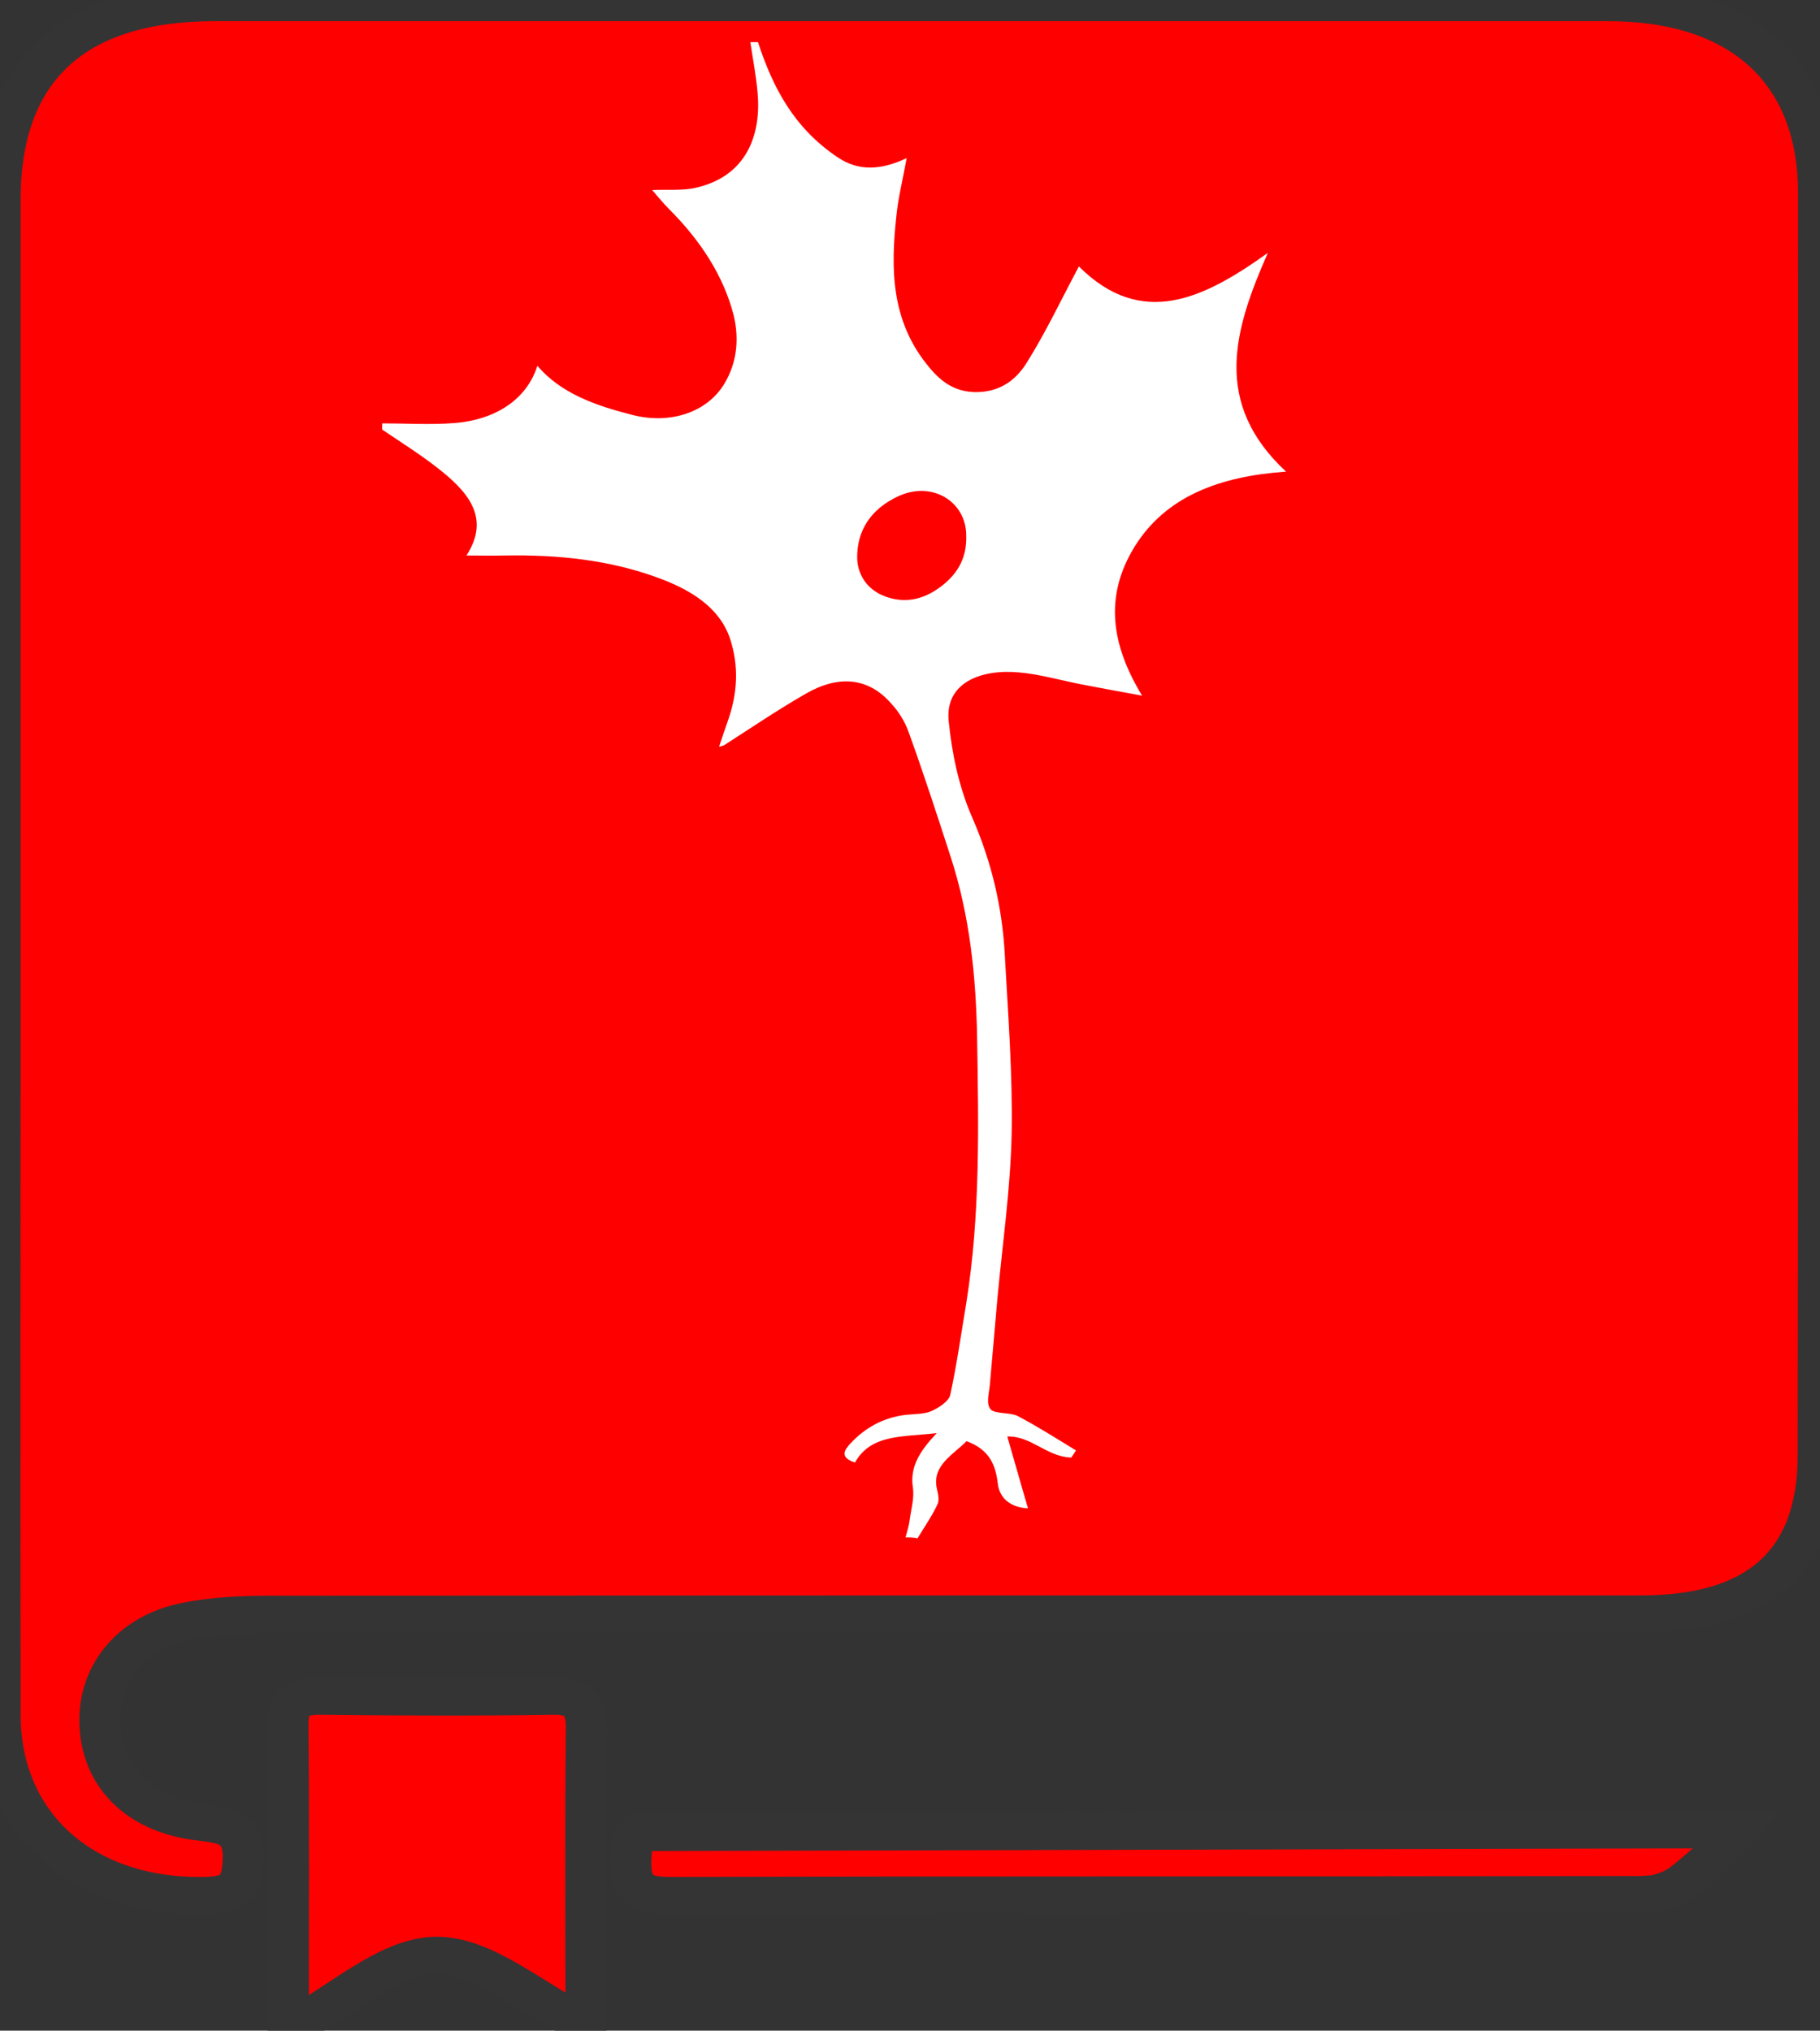 <?xml version="1.0" encoding="utf-8"?>
<svg viewBox="153.055 109.71 168.258 187.675" xmlns="http://www.w3.org/2000/svg">
  <rect x="153.055" y="109.71" width="168.258" height="187.675" fill="#333333" stroke="none"/>
  <g id="XMLID_2_" transform="matrix(0.316, -0, 0, 0.285, 151.488, 108.533)" style="">
    <path id="XMLID_10_" class="st0" d="M537,66.7C537,27.6,514.4,5,475.4,5C339.6,5,203.7,5,67.8,5C26.6,5,5,26.9,5,68.6 c0,80.9,0,161.7,0,242.6c0,83.1-0.1,166.2,0,249.3c0.1,35.5,24.7,58.9,59.6,58.3c8.8-0.2,11.2-2.6,11.5-11.4 c0.4-10.3-4.5-11.3-12.8-12.4c-17.8-2.3-28.5-14.6-29.1-31.6c-0.6-16.2,8.9-29.8,24.9-33.5c8.1-1.9,16.7-2.3,25-2.3 c133.6-0.1,267.3-0.1,400.9-0.1c34.5,0,51.9-17.2,51.9-51.5C537.1,339.6,537.1,203.1,537,66.7z" style="stroke-miterlimit: 10; stroke-width: 12px; stroke: rgb(52, 52, 52); paint-order: fill; fill: rgb(255, 0, 0);"/>
    <path id="XMLID_35_" class="st0" d="M176.4,661.1c-16.1-9-30.1-23.1-43.9-22.9c-13.8,0.2-27.4,14.7-43.2,24.1 c0-34.4,0.2-66.7-0.1-98.9c-0.1-7.8,3.3-9.3,10.1-9.2c22.4,0.3,44.8,0.4,67.1,0c8.6-0.2,10.2,3.6,10.1,11.1 C176.2,596.7,176.4,628,176.4,661.1z" style="stroke-miterlimit: 10; stroke-width: 12px; stroke: rgb(52, 52, 52); paint-order: fill; fill: rgb(255, 0, 0);"/>
    <path id="XMLID_12_" class="st0" d="M489,618.2c3.3-0.7,6.4-2.1,9.1-4.5c5.5-4.9,10.9-10.2,15.4-16.2l-321.9,0.9 c-1.6,2-2,5-2.1,9.1c-0.2,9,2.9,11.3,11.6,11.3c94.2-0.3,188.4-0.1,282.7-0.3C485.5,618.5,487.2,618.4,489,618.2z" style="stroke-miterlimit: 10; stroke-width: 12px; stroke: rgb(52, 52, 52); paint-order: fill; fill: rgb(255, 0, 0);"/>
  </g>
  <g id="XMLID_5_" transform="matrix(0.336, 0, 0, 0.286, 140.808, 107.998)" style="">
    <g id="XMLID_1_">
      <path id="XMLID_42_" class="st1" d="M285.6,502.8c0.4-1.8,0.9-3.5,1.1-5.3c0.4-3.7,1.4-7.4,0.9-11c-0.8-6.6,2-11.7,6.6-17.4 c-9.2,1.3-18.1,0.2-22.5,9.5c-4.6-1.7-2.6-4.4-1.3-6.1c3.9-4.9,8.8-8.4,15.3-9.3c2.4-0.3,5-0.2,7-1.2c2.1-1.1,4.8-3.2,5.2-5.2 c1.8-9.8,3-19.7,4.4-29.6c3.9-28.5,3.4-57.2,3-85.9c-0.3-19.7-2-39.4-7.3-58.5c-3.7-13.4-7.4-26.8-11.5-40.1 c-1-3.4-2.8-6.9-5.1-9.7c-6.1-8-14.2-9-23.3-2.8c-7.7,5.2-15,11-22.4,16.6c-0.3,0.2-0.6,0.2-1.4,0.5c0.8-2.9,1.6-5.6,2.4-8.3 c2.7-8.9,3.1-17.8,0.6-26.7c-2.9-10-10.7-15.7-19.8-19.6c-13.4-5.8-27.6-7.5-42.1-7.2c-3.3,0.1-6.6,0-10.6,0 c6.8-12.4,0.2-20.9-8.3-28.6c-4.7-4.3-9.9-8.1-14.9-12.1c0-0.7,0-1.4,0-2c6.6,0,13.3,0.5,19.9-0.1c11.7-1.1,20-8,22.8-18.5 c6.5,8.9,15.9,12.8,25.9,15.8c10.7,3.3,20.9-0.8,25.6-10.1c3.6-7.1,4-14.8,2.5-22.1c-2.8-12.8-9.2-24.2-17.8-34.3 c-1.7-2-3.2-4.2-4.6-6.1c4.2-0.2,8,0.2,11.5-0.6c14.9-3.7,18.5-17.9,17.5-30.8c-0.4-5.5-1.3-10.9-2-16.4c0.7,0,1.4,0,2.1,0 c4,14.3,9.7,27.6,21.9,37.2c5.8,4.6,11.9,4.2,19,0.3c-1,6.7-2.3,12.6-2.8,18.5c-1.6,17.2-1.6,34.3,9.1,49.2 c3.3,4.7,7.6,8.6,14.6,7.8c6.1-0.7,9.8-5,12.1-9.3c5.4-10.1,9.7-20.9,14.4-31.2c17.3,20.2,34.3,10.5,52-4.4 c-9.4,25-15.3,48.5,5,70.7c-18.3,1.5-33.1,8-41.7,24.3c-8.3,15.9-6.5,31.5,2.1,48.1c-6.4-1.4-11.7-2.5-16.9-3.7 c-5.6-1.3-11.2-3.2-16.8-3.8c-10.5-1.2-20.7,3.2-19.5,15.9c0.9,10.5,2.8,21.2,6.5,31.1c5.3,14.3,8.2,28.9,8.9,43.9 c0.9,19.4,2.2,38.8,1.9,58.1c-0.3,17.7-2.5,35.4-3.9,53.1c-0.7,9.4-1.4,18.7-2.1,28.1c-0.2,2.7-1.1,6.1,0.2,7.9 c1.2,1.6,5.3,0.9,7.5,2.2c5.5,3.4,10.7,7.3,16,11.1c-0.4,0.8-0.9,1.6-1.3,2.3c-6.7-0.2-11.1-7.1-17.6-6.8 c1.9,7.6,3.7,15.3,5.7,23.2c-4.5-0.2-7.8-3-8.3-7.9c-0.6-6-2.2-11-8.6-13.8c-3.7,4.4-9.5,7.8-8.2,15.2c0.3,1.7,0.8,3.7,0.2,5.2 c-1.5,3.8-3.6,7.3-5.5,11C287.7,502.8,286.6,502.8,285.6,502.8z M302.3,179c0-10.8-9.2-17.6-18.4-12.8 c-8,4.2-11.6,11.4-11.6,19.8c0,5.2,2.4,10.6,8.1,12.9c5.8,2.3,10.8,0.4,15.2-3.6C300.3,191,302.5,185.8,302.3,179z" style="stroke-width: 3.023px; stroke-linecap: round; stroke-miterlimit: 6; stroke-dasharray: 8px; stroke: rgba(198, 0, 0, 0); fill: rgb(255, 255, 255);"/>
    </g>
  </g>
</svg>